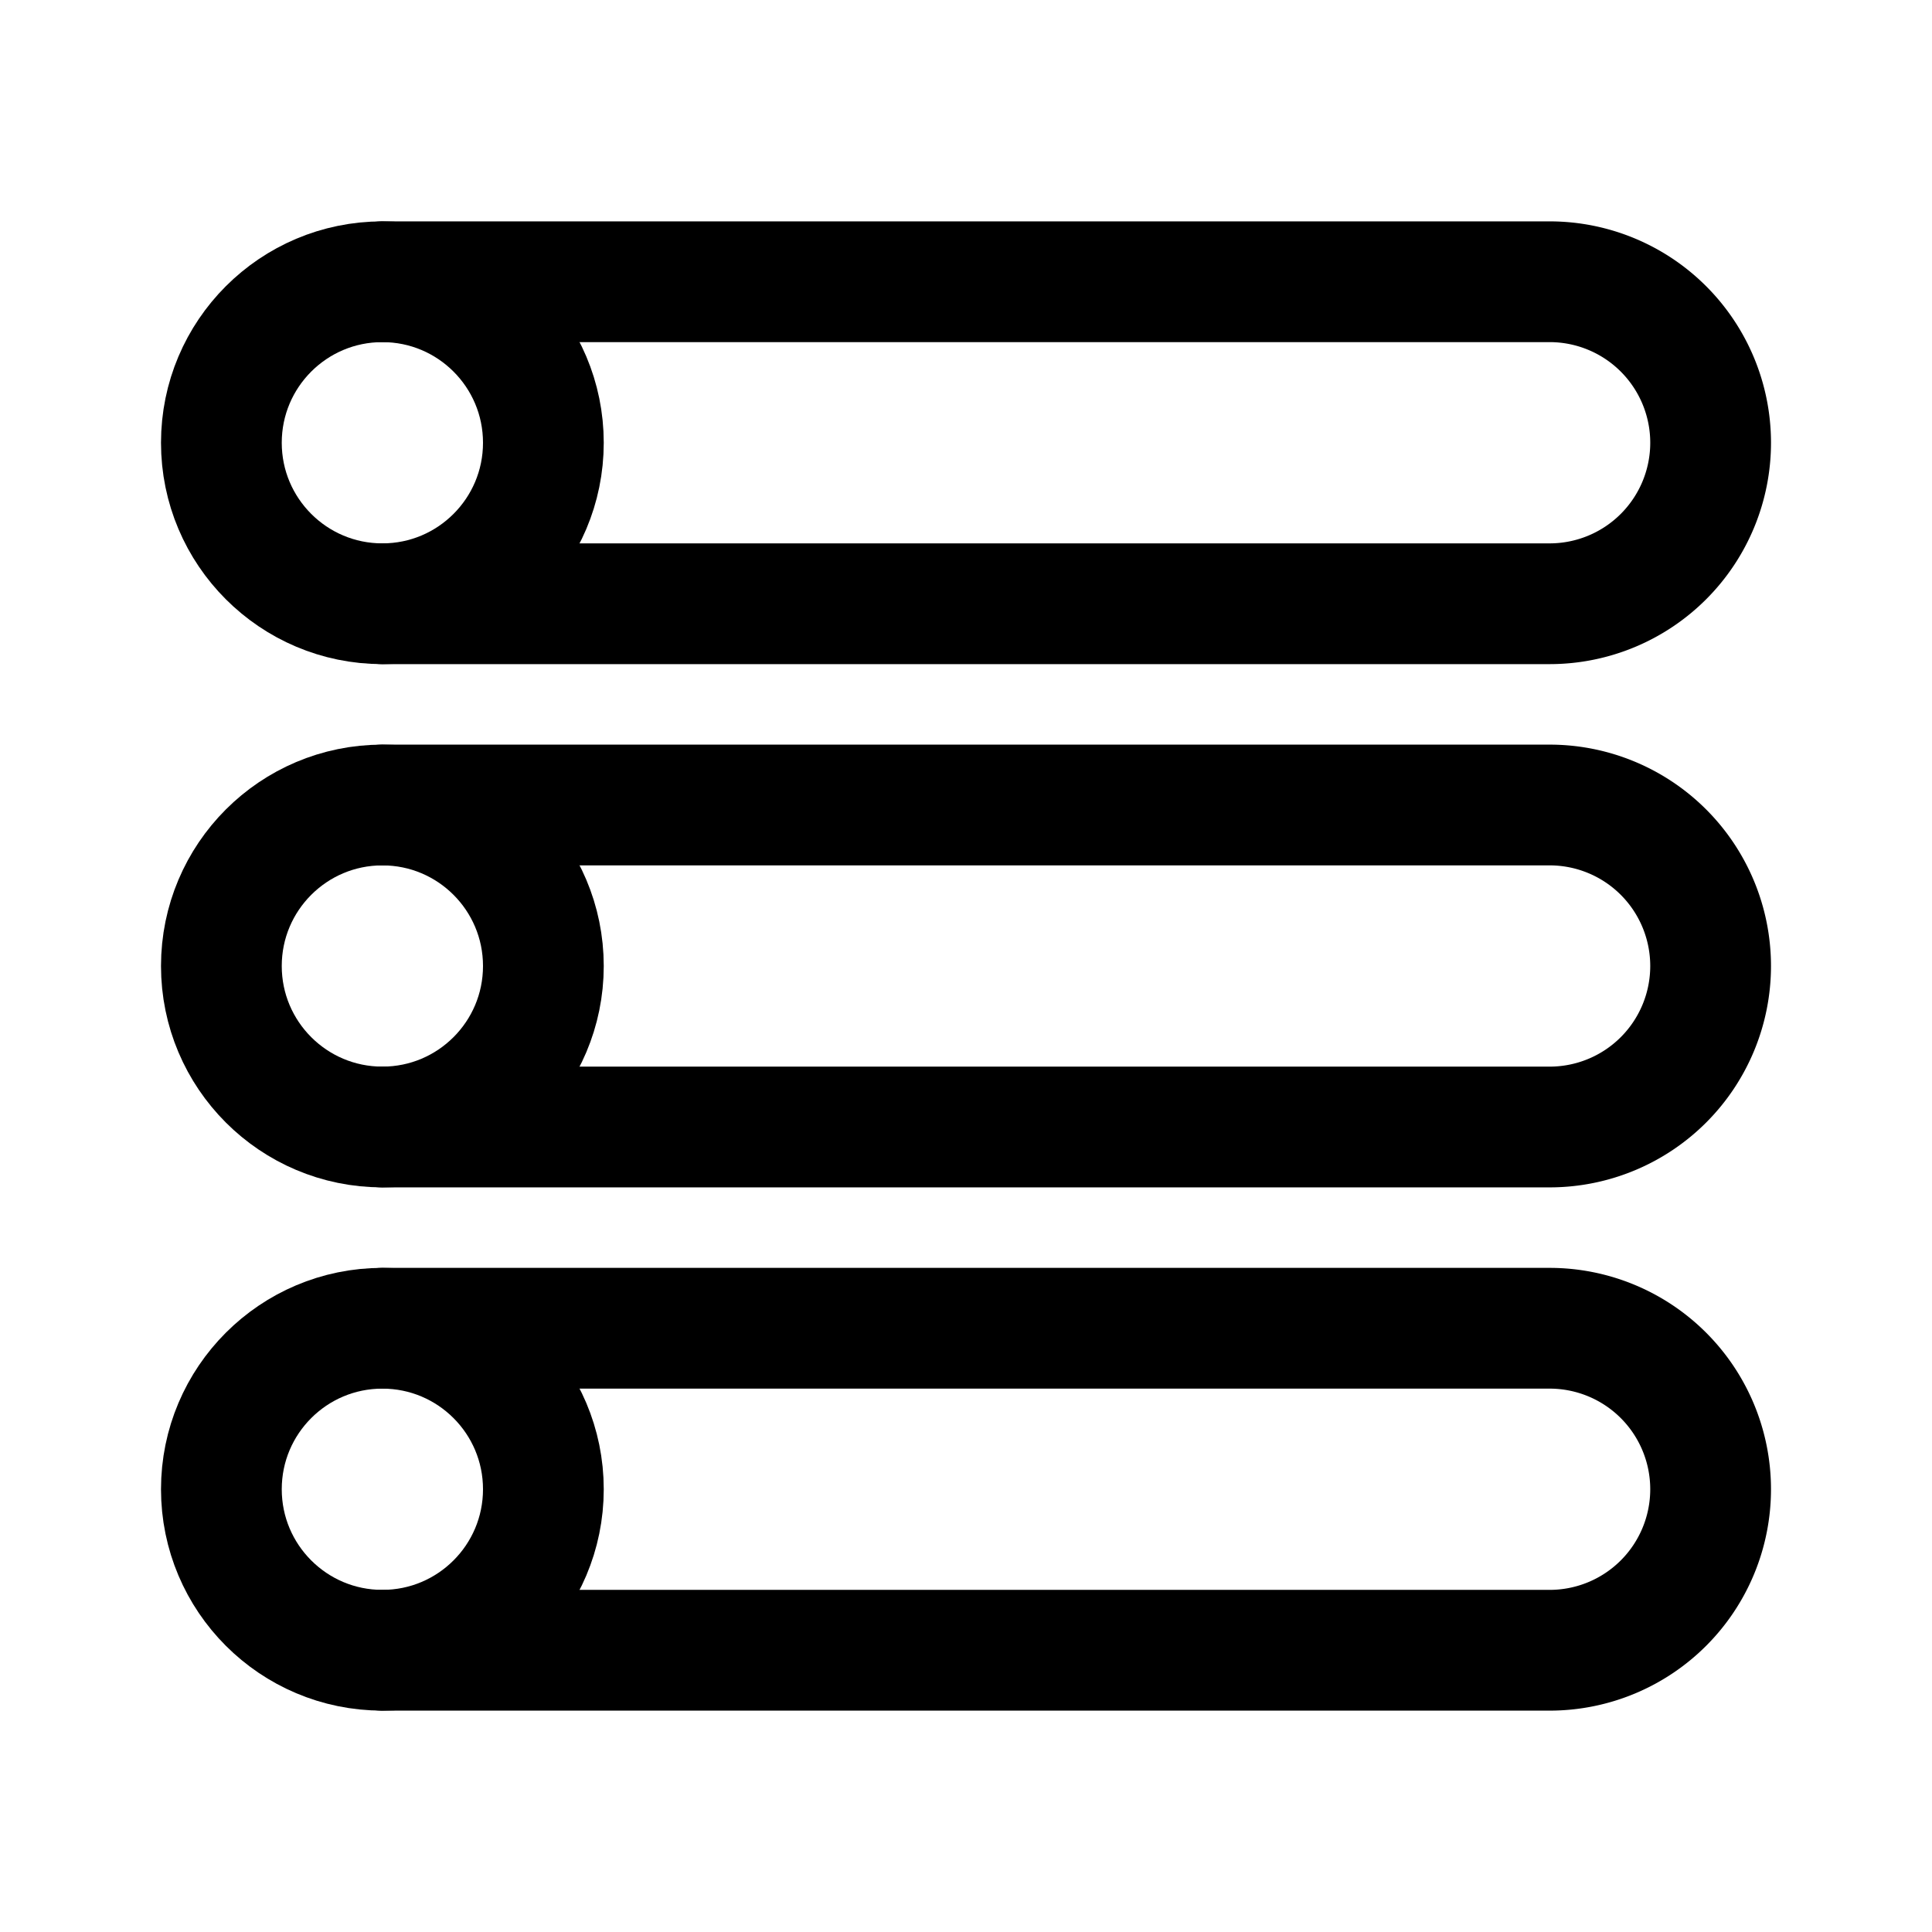 <svg xmlns="http://www.w3.org/2000/svg" width="192" height="192" fill="none" viewBox="0 0 192 192"><circle cx="38" cy="44" r="16" stroke="#000" stroke-linejoin="round" stroke-width="12"/><circle cx="38" cy="96" r="16" stroke="#000" stroke-linejoin="round" stroke-width="12"/><circle cx="38" cy="148" r="16" stroke="#000" stroke-linejoin="round" stroke-width="12"/><path stroke="#000" stroke-linecap="round" stroke-linejoin="round" stroke-width="12" d="M154 28H38m116 52H38m116 52H38m116-72H38m116 52H38m116 52H38M154 60a16.002 16.002 0 0 0 16-16 16.002 16.002 0 0 0-16-16m0 84c4.243 0 8.313-1.686 11.314-4.686a16.004 16.004 0 0 0 0-22.628A16.002 16.002 0 0 0 154 80m0 84c4.243 0 8.313-1.686 11.314-4.686a16.004 16.004 0 0 0 0-22.628A16.004 16.004 0 0 0 154 132"/></svg>